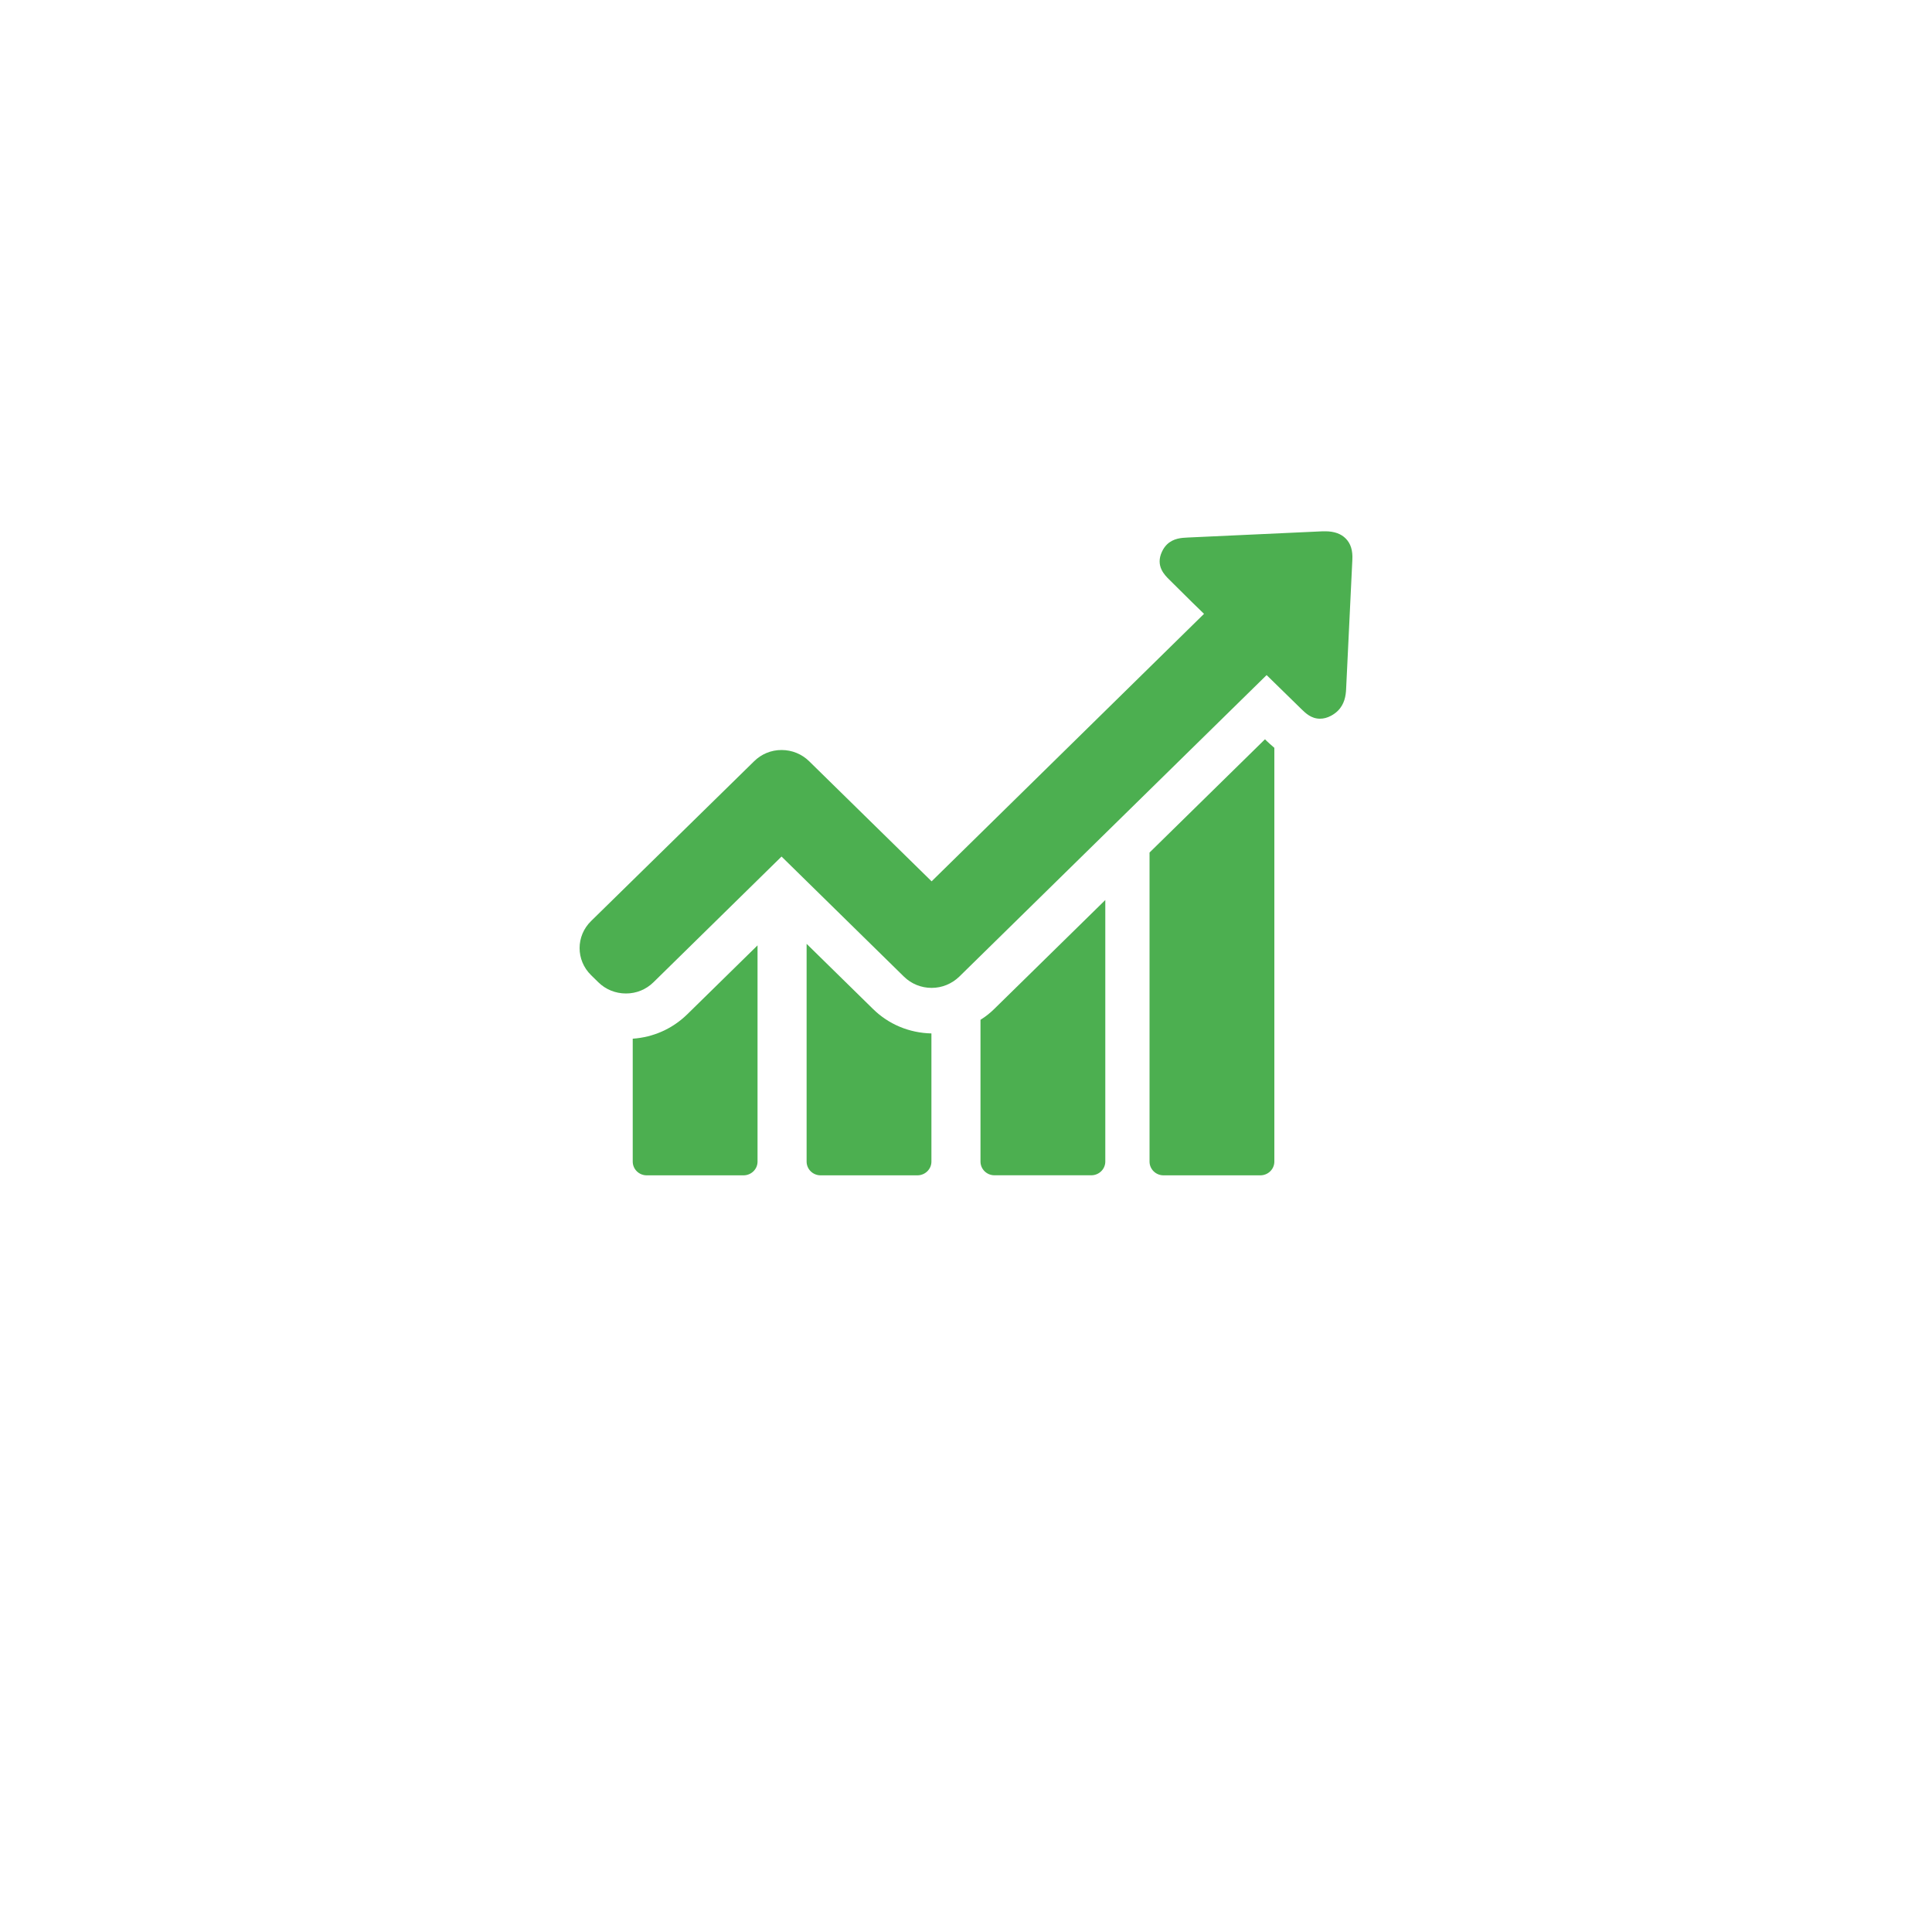 <svg width="40" height="40" viewBox="0 0 40 40" version="1.1" xmlns="http://www.w3.org/2000/svg" xmlns:xlink="http://www.w3.org/1999/xlink">
<title>Group 2</title>
<desc>Created using Figma</desc>
<g id="Canvas" transform="translate(-16306 -557)">
<g id="Group 2">
<g id="Rectangle 9" filter="url(#filter0_d)">
<use xlink:href="#path0_fill" transform="translate(16310 559)" fill="#FFFFFF"/>
<mask id="mask0_outline_ins">
<use xlink:href="#path0_fill" fill="white" transform="translate(16310 559)"/>
</mask>
<g mask="url(#mask0_outline_ins)">
<use xlink:href="#path1_stroke_2x" transform="translate(16310 559)" fill="#4CAF50"/>
</g>
</g>
<g id="line-chart">
<g id="Group">
<g id="Group">
<g id="Vector">
<use xlink:href="#path2_fill" transform="translate(16319.1 576.573)" fill="#4CAF50"/>
</g>
<g id="Vector">
<use xlink:href="#path3_fill" transform="translate(16322.7 576.541)" fill="#4CAF50"/>
</g>
<g id="Vector">
<use xlink:href="#path4_fill" transform="translate(16326.3 575.634)" fill="#4CAF50"/>
</g>
<g id="Vector">
<use xlink:href="#path5_fill" transform="translate(16329.8 572.306)" fill="#4CAF50"/>
</g>
<g id="Vector">
<use xlink:href="#path6_fill" transform="translate(16318 568)" fill="#4CAF50"/>
</g>
</g>
</g>
</g>
</g>
</g>
<defs>
<filter id="filter0_d" filterUnits="userSpaceOnUse" x="16306" y="557" width="40" height="40" color-interpolation-filters="sRGB">
<feFlood flood-opacity="0" result="BackgroundImageFix"/>
<feColorMatrix in="SourceAlpha" type="matrix" values="0 0 0 0 0 0 0 0 0 0 0 0 0 0 0 0 0 0 255 0"/>
<feOffset dx="0" dy="2"/>
<feGaussianBlur stdDeviation="2"/>
<feColorMatrix type="matrix" values="0 0 0 0 0 0 0 0 0 0 0 0 0 0 0 0 0 0 0.25 0"/>
<feBlend mode="normal" in2="BackgroundImageFix" result="effect1_dropShadow"/>
<feBlend mode="normal" in="SourceGraphic" in2="effect1_dropShadow" result="shape"/>
</filter>
<path id="path0_fill" d="M 0 16C 0 7.163 7.163 0 16 0C 24.837 0 32 7.163 32 16C 32 24.837 24.837 32 16 32C 7.163 32 0 24.837 0 16Z"/>
<path id="path1_stroke_2x" d="M 16 -5C 4.402 -5 -5 4.402 -5 16L 5 16C 5 9.925 9.925 5 16 5L 16 -5ZM 16 5C 22.075 5 27 9.925 27 16L 37 16C 37 4.402 27.598 -5 16 -5L 16 5ZM 27 16C 27 22.075 22.075 27 16 27L 16 37C 27.598 37 37 27.598 37 16L 27 16ZM 16 27C 9.925 27 5 22.075 5 16L -5 16C -5 27.598 4.402 37 16 37L 16 27Z"/>
<path id="path2_fill" d="M 0 1.932L 0 4.477C 0 4.632 0.128 4.761 0.289 4.761L 2.294 4.761C 2.452 4.761 2.584 4.635 2.584 4.477L 2.584 2.67724e-07L 1.127 1.429C 0.819 1.729 0.424 1.903 0 1.932Z"/>
<path id="path3_fill" d="M 0 2.67724e-07L 0 4.509C 0 4.664 0.128 4.793 0.289 4.793L 2.294 4.793C 2.452 4.793 2.584 4.667 2.584 4.509L 2.584 1.855C 2.127 1.845 1.699 1.667 1.377 1.351L 0 2.67724e-07Z"/>
<path id="path4_fill" d="M 0 2.48L 0 5.415C 0 5.57 0.128 5.699 0.289 5.699L 2.294 5.699C 2.452 5.699 2.584 5.573 2.584 5.415L 2.584 7.08681e-08L 0.286 2.254C 0.197 2.342 0.102 2.416 0 2.48Z"/>
<path id="path5_fill" d="M 2.39 1.69296e-07L 0 2.345L 0 8.744C 0 8.899 0.128 9.028 0.289 9.028L 2.294 9.028C 2.452 9.028 2.584 8.902 2.584 8.744L 2.584 0.177C 2.518 0.123 2.469 0.074 2.433 0.042L 2.39 1.69296e-07Z"/>
<path id="path6_fill" d="M 15.864 0.152C 15.768 0.052 15.624 4.62611e-08 15.44 4.62611e-08C 15.423 4.62611e-08 15.404 4.62611e-08 15.387 4.62611e-08C 14.454 0.042 13.523 0.087 12.59 0.129C 12.465 0.135 12.294 0.142 12.159 0.274C 12.117 0.316 12.084 0.364 12.057 0.423C 11.919 0.716 12.113 0.906 12.205 0.997L 12.439 1.229C 12.6 1.39 12.764 1.551 12.928 1.709L 7.288 7.247L 4.753 4.761C 4.602 4.612 4.398 4.528 4.181 4.528C 3.964 4.528 3.764 4.612 3.613 4.761L 0.237 8.07C -0.079 8.379 -0.079 8.879 0.237 9.189L 0.388 9.337C 0.539 9.486 0.743 9.569 0.96 9.569C 1.177 9.569 1.377 9.486 1.529 9.337L 4.181 6.734L 6.716 9.221C 6.867 9.369 7.071 9.453 7.288 9.453C 7.505 9.453 7.705 9.369 7.86 9.221L 14.224 2.977L 14.943 3.68C 15.029 3.764 15.147 3.88 15.328 3.88C 15.404 3.88 15.479 3.861 15.558 3.819C 15.611 3.79 15.657 3.757 15.696 3.719C 15.838 3.58 15.864 3.403 15.87 3.264C 15.897 2.671 15.926 2.077 15.956 1.48L 15.999 0.587C 16.009 0.4 15.966 0.255 15.864 0.152Z"/>
</defs>
</svg>
